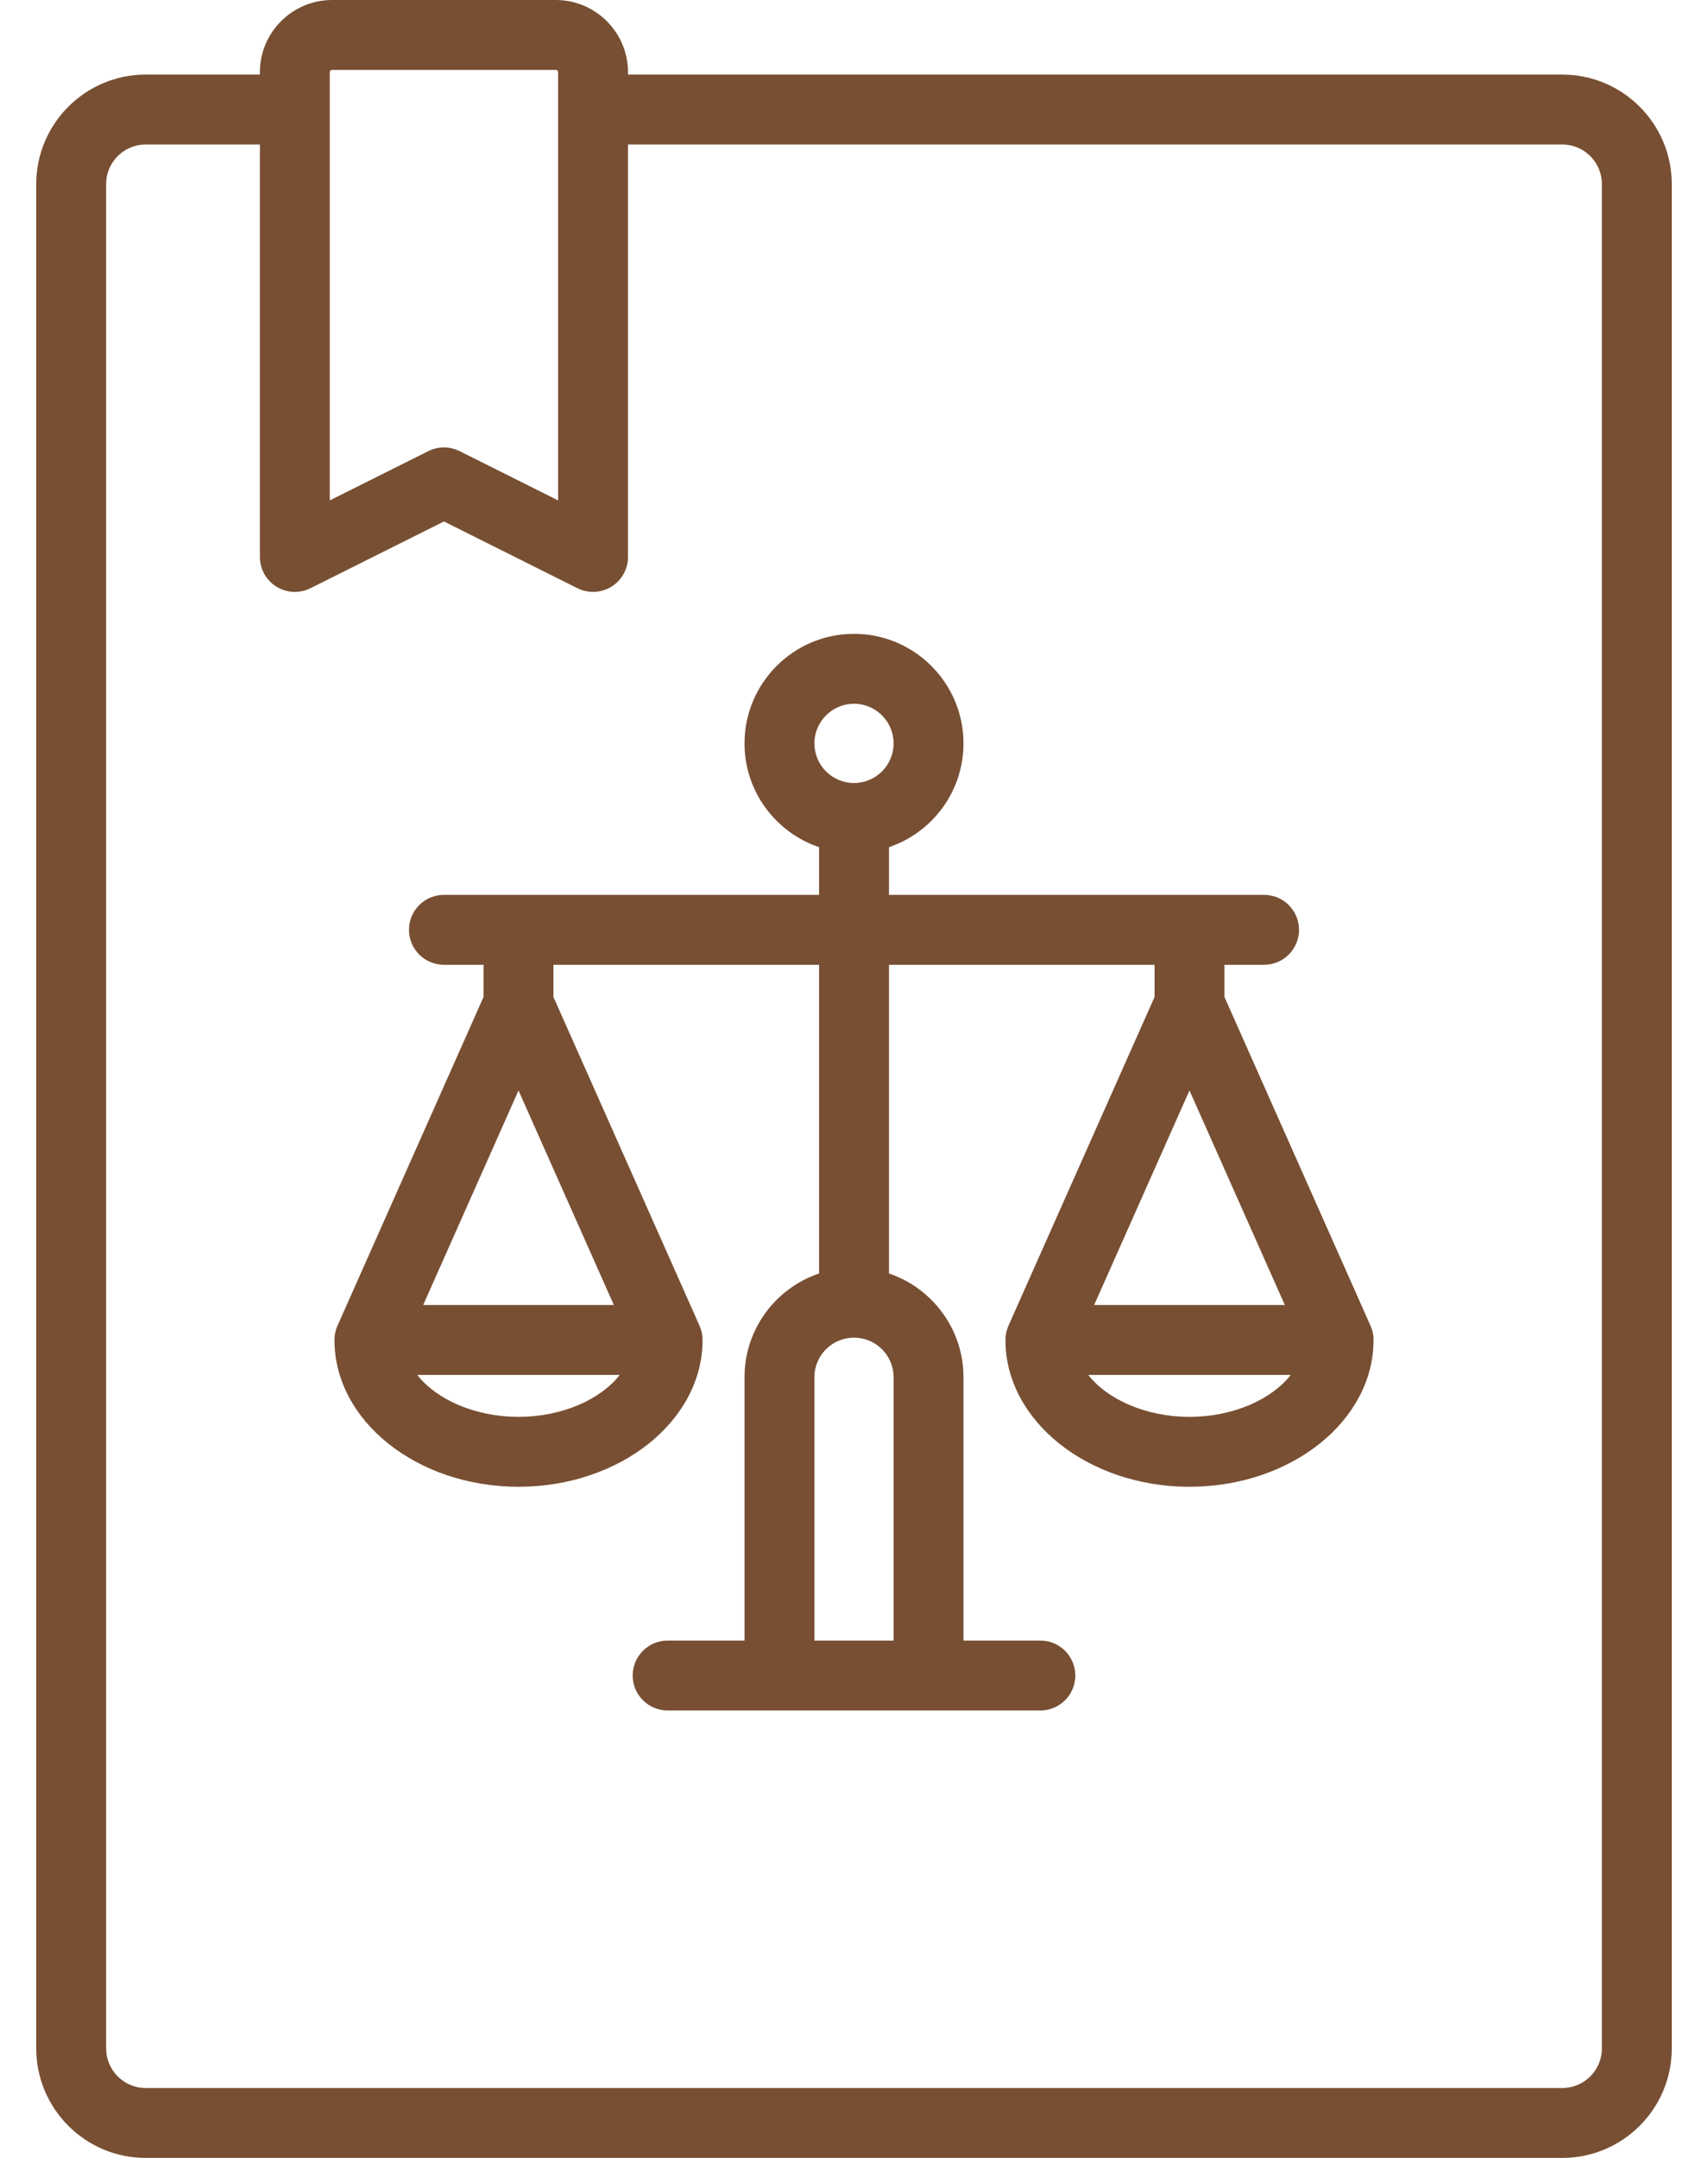 <svg width="38" height="48" viewBox="0 0 38 48" fill="none" xmlns="http://www.w3.org/2000/svg">
<g id="law-book" clip-path="url(#clip0_1_273)">
<g id="Group">
<path id="Vector" d="M34.758 1.659H13.972V1.607C13.972 0.721 13.251 0 12.365 0H7.389C6.503 0 5.782 0.721 5.782 1.607V1.659H3.242C1.899 1.659 0.806 2.752 0.806 4.095V45.564C0.806 46.907 1.899 48 3.242 48H34.758C36.102 48 37.194 46.907 37.194 45.564V4.095C37.194 2.752 36.102 1.659 34.758 1.659ZM7.337 1.607C7.337 1.578 7.36 1.555 7.389 1.555H12.365C12.394 1.555 12.417 1.578 12.417 1.607V11.131L10.225 10.035C10.115 9.98 9.996 9.952 9.877 9.952C9.758 9.952 9.639 9.98 9.529 10.035L7.337 11.131V1.607ZM35.639 45.564C35.639 46.05 35.244 46.445 34.758 46.445H3.242C2.756 46.445 2.361 46.05 2.361 45.564V4.095C2.361 3.609 2.756 3.214 3.242 3.214H5.782V12.389C5.782 12.658 5.921 12.909 6.151 13.05C6.38 13.192 6.666 13.205 6.907 13.084L9.877 11.599L12.847 13.084C12.957 13.139 13.076 13.166 13.194 13.166C13.337 13.166 13.478 13.127 13.603 13.05C13.832 12.909 13.972 12.658 13.972 12.389V3.214H34.758C35.244 3.214 35.639 3.609 35.639 4.095V45.564H35.639Z" fill="#784F33"/>
<path id="Vector_2" d="M30.556 29.744C30.556 29.737 30.556 29.73 30.555 29.723C30.553 29.707 30.55 29.692 30.548 29.676C30.546 29.665 30.545 29.655 30.543 29.644C30.54 29.634 30.537 29.624 30.535 29.613C30.531 29.598 30.527 29.583 30.522 29.568C30.52 29.561 30.517 29.554 30.515 29.548C30.508 29.529 30.502 29.511 30.494 29.494C30.493 29.492 30.493 29.491 30.492 29.49L27.242 22.176V21.46H28.123C28.553 21.46 28.901 21.112 28.901 20.683C28.901 20.253 28.553 19.905 28.123 19.905H19.778V18.844C20.741 18.519 21.436 17.607 21.436 16.536C21.436 15.192 20.343 14.099 19 14.099C17.657 14.099 16.564 15.192 16.564 16.536C16.564 17.607 17.259 18.519 18.223 18.844V19.905H9.877C9.447 19.905 9.099 20.253 9.099 20.683C9.099 21.112 9.447 21.46 9.877 21.46H10.758V22.176L7.508 29.49C7.507 29.491 7.507 29.493 7.506 29.494C7.498 29.512 7.492 29.529 7.485 29.548C7.483 29.554 7.48 29.561 7.478 29.568C7.473 29.583 7.469 29.598 7.466 29.613C7.463 29.624 7.46 29.634 7.458 29.644C7.455 29.655 7.454 29.666 7.452 29.676C7.45 29.692 7.447 29.707 7.445 29.723C7.445 29.73 7.444 29.737 7.444 29.744C7.442 29.763 7.441 29.782 7.441 29.801C7.441 29.803 7.441 29.804 7.441 29.806C7.441 31.606 9.278 33.071 11.536 33.071C13.794 33.071 15.631 31.606 15.631 29.806C15.631 29.804 15.63 29.803 15.63 29.801C15.63 29.782 15.629 29.763 15.628 29.744C15.627 29.737 15.627 29.73 15.626 29.723C15.624 29.707 15.622 29.692 15.619 29.676C15.617 29.665 15.616 29.655 15.614 29.644C15.612 29.634 15.608 29.624 15.606 29.613C15.602 29.598 15.598 29.583 15.593 29.568C15.591 29.561 15.588 29.554 15.586 29.548C15.58 29.529 15.573 29.511 15.565 29.494C15.565 29.492 15.564 29.491 15.564 29.49L12.313 22.176V21.46H18.223V28.327C17.259 28.652 16.564 29.564 16.564 30.635V36.492H14.853C14.424 36.492 14.076 36.841 14.076 37.27C14.076 37.699 14.424 38.047 14.853 38.047H23.147C23.576 38.047 23.924 37.699 23.924 37.27C23.924 36.841 23.576 36.492 23.147 36.492H21.436V30.635C21.436 29.564 20.741 28.652 19.778 28.327V21.46H25.687V22.176L22.436 29.49C22.436 29.491 22.435 29.493 22.435 29.494C22.427 29.512 22.421 29.529 22.414 29.548C22.412 29.554 22.409 29.561 22.407 29.568C22.402 29.583 22.398 29.598 22.394 29.613C22.392 29.624 22.389 29.634 22.386 29.644C22.384 29.655 22.383 29.666 22.381 29.676C22.378 29.692 22.376 29.707 22.374 29.723C22.373 29.73 22.373 29.737 22.372 29.744C22.371 29.763 22.37 29.782 22.37 29.801C22.37 29.803 22.369 29.804 22.369 29.806C22.369 31.606 24.206 33.071 26.464 33.071C28.722 33.071 30.559 31.606 30.559 29.806C30.559 29.804 30.559 29.803 30.559 29.801C30.559 29.782 30.558 29.763 30.556 29.744ZM19 15.654C19.486 15.654 19.881 16.05 19.881 16.536C19.881 17.022 19.486 17.417 19 17.417C18.514 17.417 18.119 17.022 18.119 16.536C18.119 16.05 18.514 15.654 19 15.654ZM11.536 24.256L13.657 29.028H9.415L11.536 24.256ZM11.536 31.516C10.571 31.516 9.712 31.132 9.283 30.583H13.788C13.36 31.132 12.5 31.516 11.536 31.516ZM19.881 36.492H18.119V30.635C18.119 30.149 18.514 29.754 19 29.754C19.486 29.754 19.881 30.149 19.881 30.635V36.492ZM26.464 24.256L28.585 29.028H24.343L26.464 24.256ZM26.464 31.516C25.5 31.516 24.641 31.132 24.212 30.583H28.717C28.288 31.132 27.429 31.516 26.464 31.516Z" fill="#784F33"/>
</g>
</g>
<defs>
<clipPath id="clip0_1_273">
<rect width="38" height="48" fill="white"/>
</clipPath>
</defs>
</svg>
